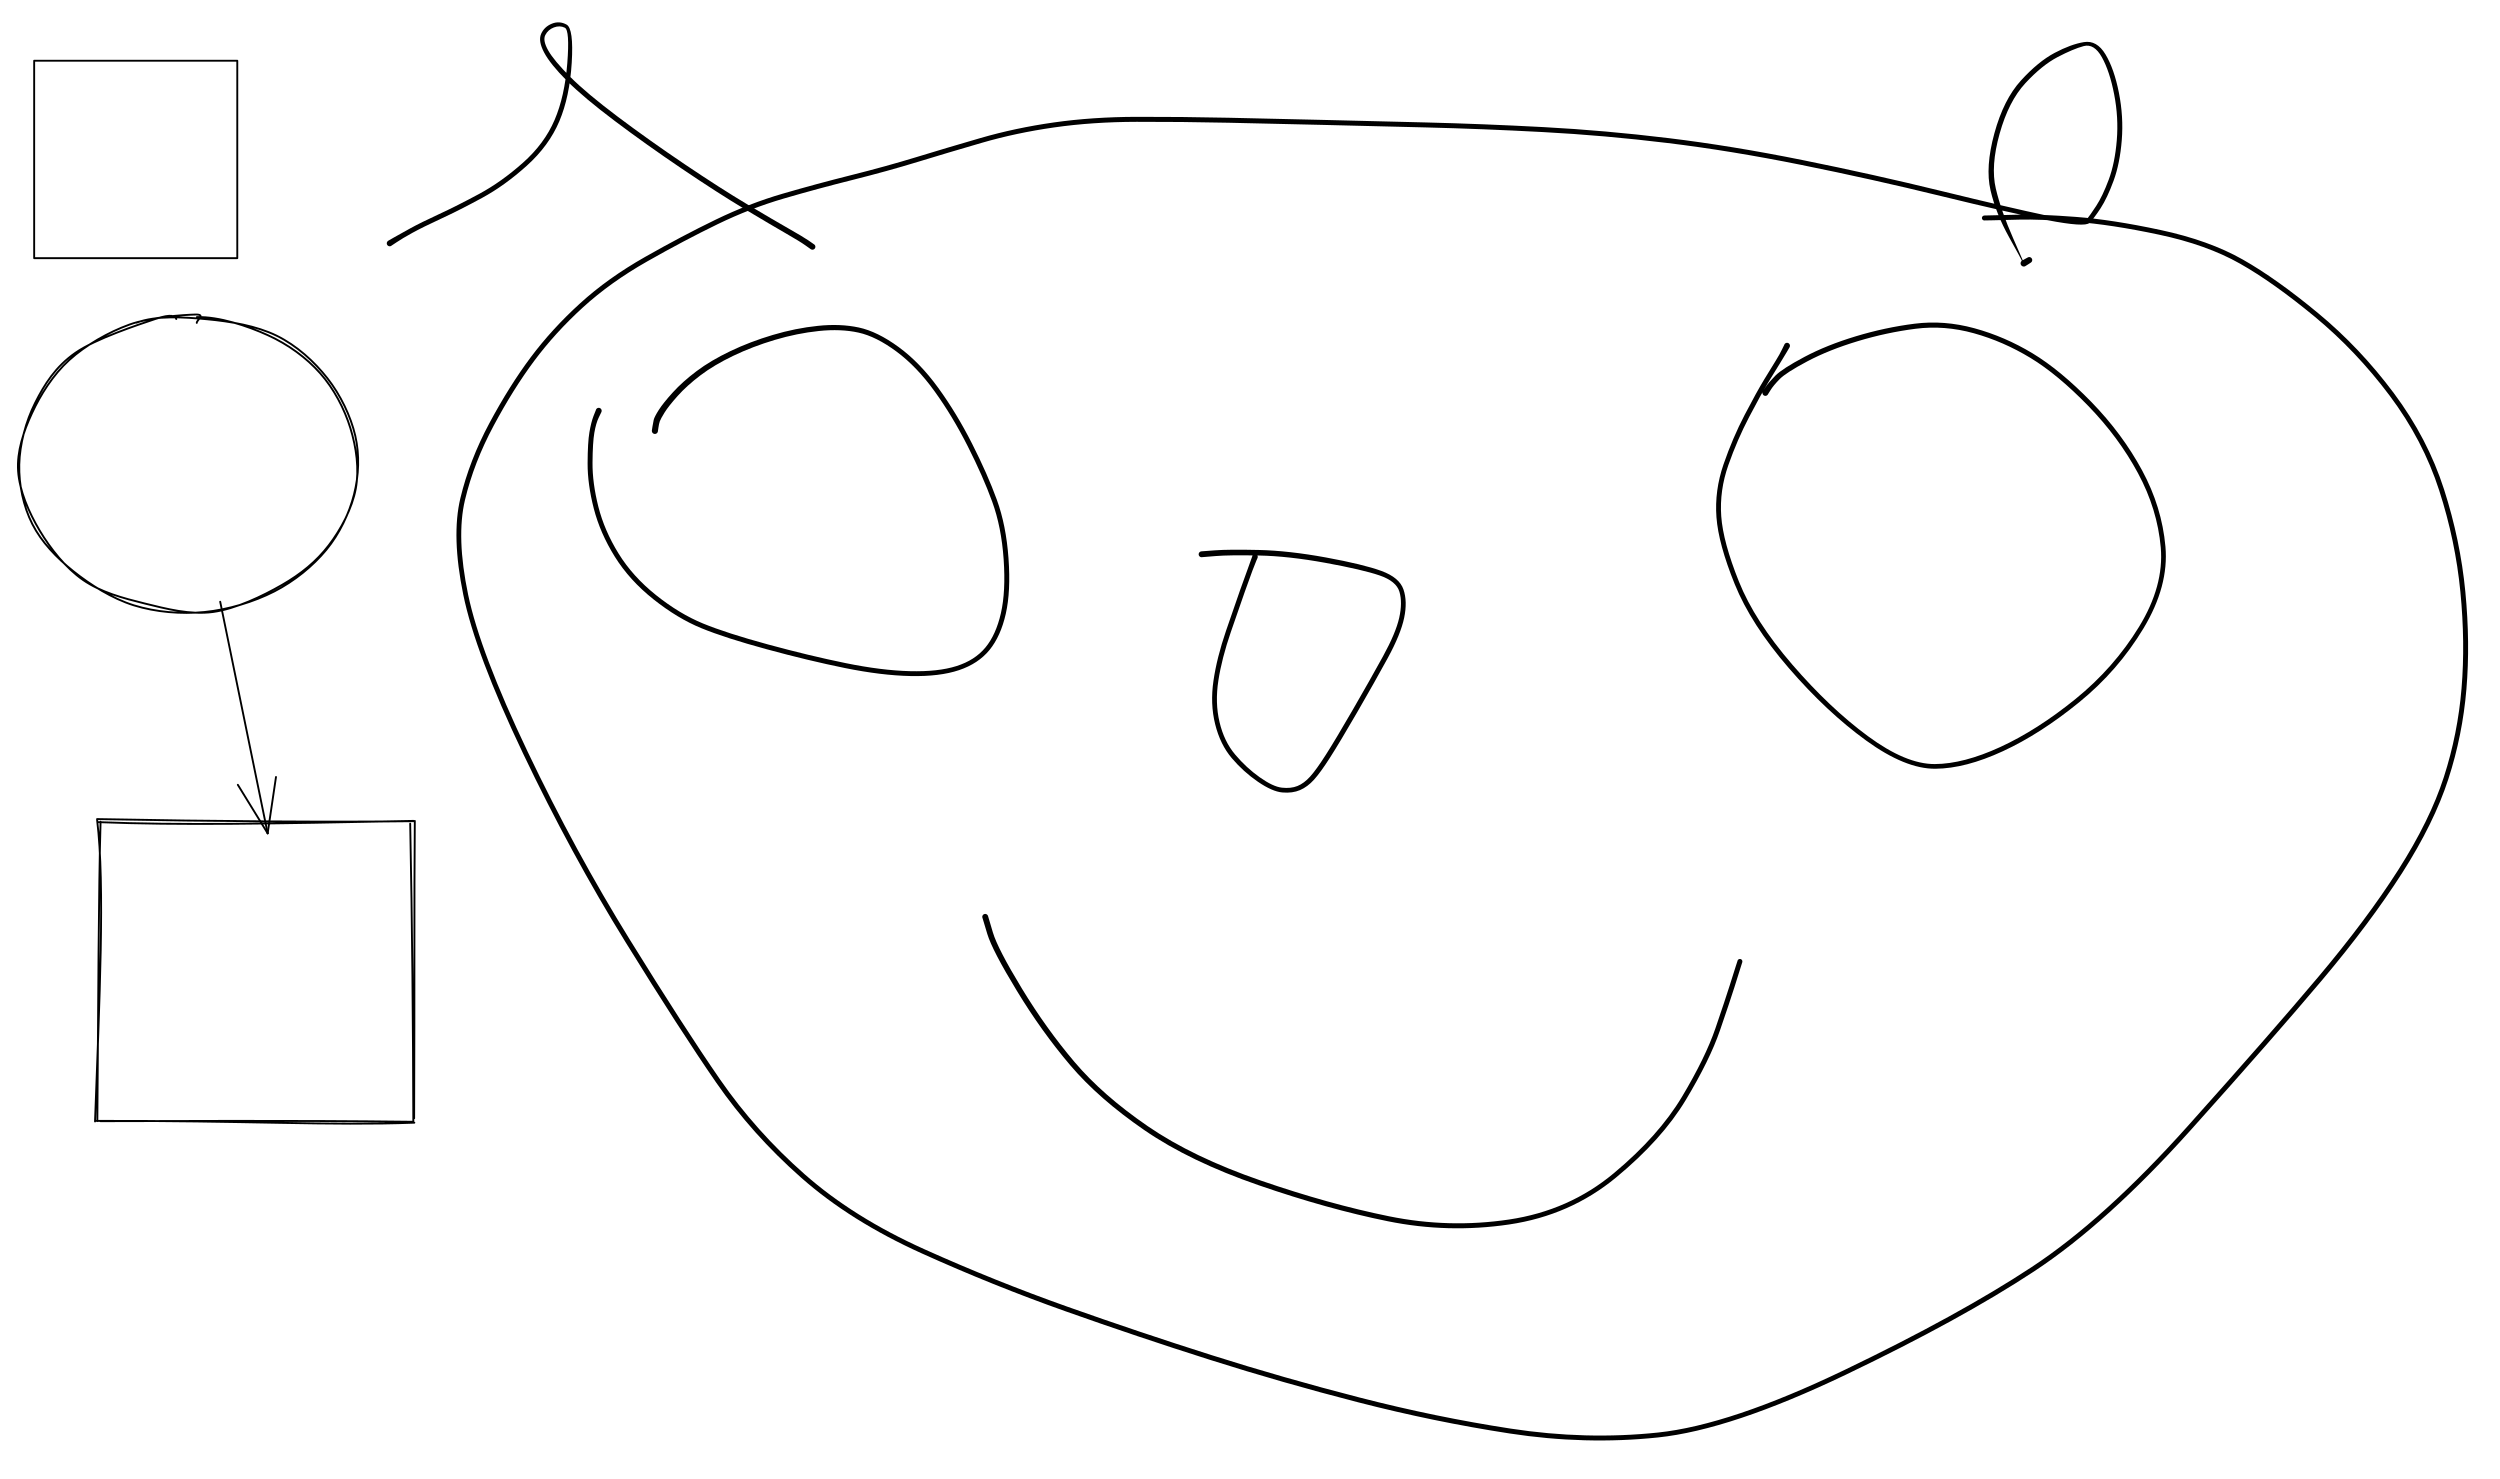 <svg version="1.1" xmlns="http://www.w3.org/2000/svg" viewBox="0 0 1317 779" width="1317" height="779">
  <!-- svg-source:excalidraw -->
  <!-- payload-type:application/vnd.excalidraw+json --><!-- payload-version:2 --><!-- payload-start -->eyJ2ZXJzaW9uIjoiMSIsImVuY29kaW5nIjoiYnN0cmluZyIsImNvbXByZXNzZWQiOnRydWUsImVuY29kZWQiOiJ4nM1bbXNcdTAwMTJJXHUwMDEw/p5fkeK+ujrvL347jJaGXHUwMDEzXHUwMDEzk+hdrq6uNrCENVx1MDAxYsDdxSiW//1cdTAwMDZI2O1cdNJD1D1ilVx1MDAxNWam0z0zPf30XHUwMDFiX/f291vll0nSerrfSj734izt5/FN69F8/FOSXHUwMDE36XjkptjiczGe5r3FymFZToqnT57Ek8njy7S8XHUwMDE4j69cdTAwMWX3xtdLsiRLrpNRWbiFf7vP+/tfXHUwMDE3/9dcdTAwMThccvIkWbFZzFSsOPVcdTAwMDe749GCq9CEXHUwMDE4LpleLUiLXHUwMDAzx6xM+m52XHUwMDEwZ0VSzcyHWq/Jm8HoOlaZ6ZzfnFx1MDAxZOvoMjq/qJhcdTAwMGXSLDspv2TLLcW94TRPqtmizMdXyfu0X1x1MDAwZd089cZXdMXYXHUwMDFkWUWVj6eXw1FSXHUwMDE0gGY8iXtp+WU+RshqNFx1MDAxZV0u/kY18tl9kto+VoRcdTAwMWJCNdPMXG67mp3TM61cdTAwMWYrw7WyjCmiXHUwMDA18+R6Ns7G+Vxcrt/I4qeS7Fwi7l1dOvFG/dWaMo9HxSTO3W1V625ud8x4JdcwSS+H5VxcfFs7iGRx8JRbI7WThq9m5mwmr/pcdTAwMGJccvjHP7hhnE9uXHUwMDBmqLVcdTAwMTCnJuL84/Oa+lTE00k/Xl40VUpbzbhcdTAwMTREVcJk6ejKTY6mWbZcdTAwMWGbjNO6XHUwMDFhzn+q3/arY198WP3+zyN8dUSx5Vx1MDAxNCzX2HJcdTAwMDaWW2y5hcKg61x1MDAxOVx1MDAwN1x1MDAwNJxjXHUwMDA0XHUwMDAyyi9cdTAwMDRGoFx1MDAxNCCQKFx1MDAwN1x1MDAwYrcsXHJ6olRCXG70UCn3doHzkJBcdTAwMDdDt+FcdTAwMWXpIyAkSmDASVx0fFx1MDAxN1x1MDAxNuxCo5pKjYFcIuFcdTAwMTRaXHUwMDAzXG4mUVxuXHUwMDA1hKKc4ZchIVx1MDAwNa4hnlDoSUlcdTAwMGX3jSotkMiiryhcdTAwMDI3Z9FjjaD+KXTHXHUwMDExXHUwMDA3XHUwMDBmm6PX4Fx1MDAxMeA74Fx1MDAwMlqObfdcdTAwMTBR9KIjZn9cIsWeR9nK4qJ8Nr6+TktcdTAwMDdcdTAwMDdHc1x1MDAwYu+b/VwivZ5mXHUwMDBlLI5yhzJzSH+6X+bTyjeY3I4vXHUwMDExZjH6bTm5laNS80M8R0Vcbkk5MaZCbsxR+ff8Ypxm5e+2PTs8yj52/mhP+XDXXHUwMDFkXHUwMDE1SpWoeyqr17R0VGRjjoqsXHUwMDBleuWoMFlcdHvnqFx1MDAxMGM10aTmUTXjqEilK2F+uaNcdTAwMDJxXHUwMDE1fXxcdTAwMTDwXHUwMDAyXHUwMDEwXHUwMDEyPlXcKEPHXHQ3+1x1MDAxMFx1MDAxZiOBo1x1MDAxN9XbUlxiaHBcdTAwMTiOXlx1MDAxYUiFrmdcdTAwMTSYTVx1MDAxY+VcdTAwMTl00Vxm7tJRYMpDXHUwMDEwWEFcdTAwMDTWXHUwMDAxLlx1MDAxN+DBXGJ6ed4x4fhcIqFcdTAwMWZh0YOCXHUwMDE4L1x1MDAwMiBcdTAwMTKIZFBcdTAwMDZcdTAwMWVcdTAwMDHuNEZcZuhcdTAwMWZHXcBcYmhcdTAwMWbuWsNcdTAwMTeH31x1MDAxYdlWuT2TgXt/XHUwMDFlgfpcdTAwMDGCPY9wh1x1MDAwMJ77g3dcdTAwMDDPqPsnKKmFvFx1MDAxOMLbv1x1MDAwZWdvnlx1MDAxZnRcdTAwMDdqlr26OPqTnr9/fbPrXGJvlN6QiuCCNYTwlK5cIppaKqLyXHUwMDFh71x1MDAxMN5YRVxit7ryRJpcdTAwMDF4ZZrMRESeR45cIoVcdTAwMTfTovbGbiWOXHUwMDA3XHUwMDEyuLvv4XWAQYNcdTAwMTaNo1x1MDAxNpNcdTAwMTJwRFx1MDAxMiUwgIFBXHKghFx1MDAxMTZuYqV3RqjFhG5TQPAr2JZcdTAwMDTc44CnOiBcdTAwMDeC7lx1MDAwMaxcdTAwMGbwaOrL8WBcdTAwMTmKw3FcdTAwMGZcdTAwMGLgKC48vGJ0uVx1MDAxN8I+fP3uXHUwMDAyXCJV/uBcdTAwMWQgUsWkYMxcdTAwMDU6wYD4uf3hbf62m91cXFx1MDAxZnTI7D3tlFx1MDAxN8X5rlx1MDAwM6KWfFx1MDAwMyBKzlx1MDAxYlx1MDAwMkRB1uXma7h3XHUwMDBiiC40ltw5+k1cdTAwMDOi/lx1MDAxZlx1MDAwMXHL5ehLhSk5PKBcdTAwMDGyW/TPXHUwMDFiXHUwMDE40DA8gSwglkg8XHUwMDE4hVk/qlx1MDAwM6xcdTAwMTM8I41cIlwih5lzXHUwMDE3YaNcdTAwMTSQXHUwMDA3XHUwMDFlmHFcdTAwMGLjJlx1MDAxNNU9XHUwMDAy/Gg9XHUwMDAyvK6ygWB3zThj/uCdXHUwMDE550ZcdTAwMTIpiVxit+KHnc47PevlJ1x1MDAwN8dp+q79sZy9nNFdt+JKsVxyVpxcdTAwMWFcdTAwMDKt+C/MXFxWrnk9rrmXueTOoXVcIrGmXHUwMDEzl5boXHUwMDFkjmtcIljLQM1B5CVGXHUwMDAyMkEwbYHbg0hDXHUwMDE2XHUwMDAyr334ZU1cdTAwMWSwXHUwMDBmiFx1MDAwMJHFU1TUS8NcdTAwMDZcdTAwMTRcdTAwMDVcdTAwMWRcdTAwMWLj0eAnRrlHw1x1MDAwMviwh9B4V1x1MDAxM1Bl8svBeI363lx1MDAxMVx1MDAwNFTkqPFOOiB/SLyqXHUwMDFjrvqMQS64XFzMS1x1MDAwM4TwXHUwMDEwP49id+FQXHR/cFx1MDAxNdVYTiRcdTAwMTeseqEoXHUwMDFlPjt91u2Kd8WpKd6z0/OXqXz+pr3reEg54d8v5FGjm8JDSvRcdTAwMWFA1PJez5FkzkhcdTAwMTBWdVxiNFx1MDAwM4iKylx1MDAxYctfXHUwMDBliNvFKWA1btrkdsuZV5VcdTAwMGIwOJBC4eDhXHUwMDE5qIC+XHUwMDE1L4mC21ru80AhXfi2eduKJ574kl4rXHUwMDE0nuuDu8Brqt62cYD1IVx1MDAxOb1u77ZxXHUwMDAyr3UlwuuXXHUwMDBlwNWWXHUwMDA3XHUwMDE1Ma/yhHdPRUzDZjlcdTAwMWTQtuNcdFx1MDAxNkJcdTAwMDKj31x1MDAxMFx1MDAxMsE9wXBPUVx1MDAxOKi9eFx1MDAxY1x1MDAxZknv6lx1MDAwM7hIXHUwMDA1uahcdTAwMDBcdTAwMTLY3Fx1MDAxNUn8XpTnwFxi3Fx1MDAxZlFeV2KAjmniVU9xLtrrbMNcdGC7XHUwMDFknqqPNMwzXHUwMDA0KL6hsOyNhy5cdTAwMDYqMVxy8HWdV1x1MDAwMEhcdTAwMDLUy1x1MDAxMKBeXGbPXrnzheWfgMY7pYBgXCJAiVx1MDAxNTT0kuBcXKRcdTAwMDHGRXL8kIVcdTAwMDV7kVx1MDAwMU9FUPDspUFLXHUwMDE3zlx1MDAxZYHtK1x1MDAxMlx1MDAxMIPAXG6VwitUUS3fvCBcdLHgsDCnXGKOjXDzeE8nNCxCoVx1MDAxY5yXXHUwMDBm1IvjpSH4tjhBhWLwQlx1MDAxOP6AXHUwMDE5XGakXHUwMDFkS5xcdTAwMDJmeVx1MDAxNU7BvIpcdTAwMWVeibVg51x1MDAxMu9cdTAwMTRcdTAwMTFeXHUwMDEz73bXXHUwMDE34dtWXHUwMDEwrtiW7TQs4GlA2MXbY1wivm1cdTAwMDfOJoo9j7LZyDnJsnRSJGvzyN9ccpy15pqImouDf1Pn4ujcfJi9OO28OTs+66rr5zdXf+163MyEgHnkKjJedMDS5lx1MDAwMme9plx1MDAwNbb2ZYa7uNlSqjSx8lx1MDAwMV/VKeZcdTAwMWZcdTAwMWVcdTAwMWE3W6uqzdfi5o2qlye9cnnwa5Sv1lx1MDAxMeRcdTAwMTcxiFx1MDAxNZRJXHUwMDEz3pvV+9gtP7dcdTAwMGZzffzpdcZcdTAwMGXOZmeDs3Tnlc+oXHJFXGZhmipF17pK66pnfNWTVkkupW1Y9TRcdTAwMTNcdTAwMGZQvTjPx1s2/WvmfFlqWXjTf1fyXHUwMDFl5a9cdTAwMGW771x1MDAwZVx1MDAwNrzk5o9B5yRvTu3Ig9SOS7KpJVA11/S/RuvqXHUwMDE2dql1SlJqlJFccjdAaEvl5spZUcZ52U5H/XR06c8lo/53Zlx1MDAwMqB//nd/n6vvMIn7a/5yfc7X85/7PVx1MDAwNFx1MDAxOFx1MDAxNa9zaX7A/H+3N5dKwTjnUocn7U/aXHUwMDFmXHUwMDBmi9NPZkqmg+nRi86L1yo53vWH6KzNJufDsFx1MDAwNpP2a55iVdJaff1GMyotZfxcdTAwMDFV7Fx1MDAxZkFcdTAwMDDDa1xyp/dcdTAwMTFg71aBW/FkclI6Wje71EUnXto/SWdcdHhFrU9pctO+f0a/XHJcdTAwMTY/rb1bjZ6rzcLB/vpt79t/K2pcdTAwMTl1In0=<!-- payload-end -->
  <defs>
    <style>
      @font-face {
        font-family: "Virgil";
        src: url("https://excalidraw.com/Virgil.woff2");
      }
      @font-face {
        font-family: "Cascadia";
        src: url("https://excalidraw.com/Cascadia.woff2");
      }
    </style>
  </defs>
  <rect x="0" y="0" width="1317" height="779" fill="#ffffff"/><g transform="translate(345 227) rotate(0 76 37.5)" stroke="none"><path fill="#000000" d="M -1.60,-0.22 Q -1.60,-0.22 -1.29,-2.24 -0.99,-4.25 -0.63,-5.81 -0.27,-7.38 2.05,-11.05 4.39,-14.72 9.46,-20.30 14.53,-25.89 21.94,-31.47 29.35,-37.05 39.76,-42.03 50.18,-47.01 62.13,-50.56 74.09,-54.12 85.87,-55.34 97.66,-56.57 107.43,-54.47 117.21,-52.37 128.41,-44.18 139.61,-35.99 149.29,-22.64 158.97,-9.30 167.10,6.75 175.24,22.80 180.14,36.28 185.04,49.75 186.28,67.13 187.53,84.50 184.85,96.34 182.17,108.17 176.28,115.40 170.38,122.62 160.20,126.04 150.03,129.46 134.68,129.14 119.34,128.82 100.14,124.93 80.94,121.03 58.99,115.05 37.04,109.08 24.48,103.93 11.92,98.78 -0.72,88.74 -13.37,78.70 -21.12,66.26 -28.87,53.81 -32.18,40.94 -35.49,28.07 -35.45,17.05 -35.40,6.03 -34.50,0.73 -33.60,-4.55 -32.32,-7.89 -31.04,-11.23 -30.90,-11.45 -30.76,-11.66 -30.56,-11.82 -30.37,-11.98 -30.13,-12.07 -29.89,-12.15 -29.63,-12.16 -29.38,-12.17 -29.14,-12.09 -28.89,-12.02 -28.69,-11.87 -28.48,-11.72 -28.33,-11.51 -28.18,-11.31 -28.11,-11.06 -28.04,-10.82 -28.04,-10.56 -28.05,-10.31 -28.14,-10.07 -28.23,-9.83 -28.39,-9.64 -28.55,-9.44 -28.76,-9.30 -28.98,-9.16 -29.22,-9.10 -29.47,-9.04 -29.72,-9.06 -29.98,-9.08 -30.21,-9.19 -30.44,-9.29 -30.63,-9.46 -30.82,-9.63 -30.95,-9.85 -31.07,-10.07 -31.12,-10.32 -31.17,-10.57 -31.13,-10.82 -31.10,-11.07 -30.98,-11.30 -30.87,-11.53 -30.69,-11.71 -30.51,-11.89 -30.28,-12.00 -30.05,-12.11 -29.80,-12.15 -29.55,-12.18 -29.30,-12.13 -29.05,-12.08 -28.83,-11.96 -28.61,-11.83 -28.44,-11.64 -28.27,-11.45 -28.17,-11.22 -28.07,-10.99 -28.05,-10.73 -28.03,-10.48 -28.09,-10.23 -28.15,-9.99 -28.15,-9.99 -28.15,-9.99 -29.58,-7.04 -31.02,-4.09 -31.90,0.98 -32.78,6.05 -32.86,16.75 -32.94,27.44 -29.78,39.95 -26.62,52.46 -19.16,64.57 -11.70,76.68 0.62,86.52 12.95,96.36 25.34,101.45 37.73,106.54 59.60,112.50 81.47,118.45 100.44,122.32 119.40,126.19 134.33,126.57 149.26,126.95 158.90,123.88 168.54,120.82 174.09,114.14 179.65,107.47 182.27,96.06 184.89,84.65 183.72,67.64 182.54,50.63 177.70,37.32 172.86,24.00 164.83,8.13 156.80,-7.73 147.39,-20.79 137.98,-33.85 127.26,-41.80 116.54,-49.75 107.22,-51.79 97.90,-53.83 86.39,-52.63 74.88,-51.43 63.15,-47.93 51.41,-44.42 41.27,-39.55 31.12,-34.68 23.97,-29.25 16.81,-23.82 11.98,-18.40 7.14,-12.98 5.10,-9.68 3.06,-6.38 2.60,-5.09 2.14,-3.79 1.87,-1.78 1.60,0.22 1.55,0.41 1.50,0.60 1.40,0.77 1.31,0.94 1.18,1.09 1.04,1.23 0.88,1.34 0.72,1.45 0.53,1.51 0.35,1.58 0.16,1.60 -0.03,1.62 -0.22,1.59 -0.42,1.56 -0.60,1.49 -0.78,1.41 -0.94,1.30 -1.10,1.19 -1.22,1.04 -1.35,0.89 -1.43,0.71 -1.52,0.54 -1.56,0.35 -1.61,0.16 -1.60,-0.03 -1.60,-0.22 -1.60,-0.22 L -1.60,-0.22 Z"/></g><g transform="translate(930 207) rotate(0 93.5 85)" stroke="none"><path fill="#000000" d="M -1.32,-0.82 Q -1.32,-0.82 0.14,-3.11 1.61,-5.39 5.22,-9.07 8.83,-12.75 20.55,-18.97 32.28,-25.20 47.66,-29.85 63.05,-34.50 78.57,-36.47 94.10,-38.45 110.10,-34.08 126.09,-29.71 140.71,-20.89 155.33,-12.06 171.67,4.69 188.00,21.46 198.45,40.78 208.89,60.09 210.75,80.91 212.61,101.73 199.20,124.00 185.80,146.27 165.33,162.94 144.86,179.62 125.14,188.73 105.42,197.85 89.59,197.98 73.76,198.11 53.06,183.10 32.35,168.09 12.36,144.97 -7.62,121.85 -16.17,100.67 -24.73,79.50 -25.77,65.48 -26.82,51.46 -22.04,37.59 -17.25,23.71 -10.89,11.51 -4.52,-0.69 -0.66,-7.03 3.20,-13.37 5.41,-16.91 7.62,-20.46 8.82,-23.03 10.02,-25.59 10.17,-25.80 10.32,-26.00 10.53,-26.14 10.74,-26.28 10.99,-26.35 11.23,-26.42 11.48,-26.41 11.73,-26.40 11.97,-26.31 12.20,-26.21 12.40,-26.05 12.59,-25.89 12.72,-25.67 12.85,-25.46 12.91,-25.21 12.97,-24.96 12.94,-24.71 12.91,-24.46 12.81,-24.23 12.70,-24.00 12.53,-23.81 12.36,-23.63 12.14,-23.51 11.91,-23.39 11.66,-23.35 11.41,-23.31 11.16,-23.35 10.91,-23.39 10.69,-23.50 10.47,-23.62 10.29,-23.80 10.12,-23.99 10.01,-24.21 9.90,-24.44 9.87,-24.69 9.84,-24.95 9.90,-25.19 9.95,-25.44 10.08,-25.66 10.21,-25.88 10.40,-26.04 10.59,-26.20 10.83,-26.30 11.06,-26.39 11.31,-26.41 11.57,-26.42 11.81,-26.36 12.05,-26.29 12.26,-26.15 12.47,-26.01 12.63,-25.81 12.78,-25.61 12.86,-25.37 12.95,-25.13 12.95,-24.88 12.95,-24.62 12.87,-24.38 12.79,-24.14 12.79,-24.14 12.79,-24.14 11.32,-21.61 9.85,-19.07 7.64,-15.53 5.44,-12.00 1.62,-5.74 -2.19,0.52 -8.48,12.55 -14.78,24.58 -19.49,37.97 -24.21,51.36 -23.25,64.96 -22.28,78.55 -13.94,99.36 -5.60,120.17 14.15,143.07 33.92,165.98 53.99,180.78 74.06,195.58 89.23,195.51 104.41,195.44 123.81,186.50 143.22,177.56 163.39,161.21 183.57,144.86 196.81,123.25 210.04,101.65 208.29,81.46 206.53,61.27 196.30,42.28 186.08,23.29 170.00,6.75 153.93,-9.78 139.64,-18.45 125.35,-27.12 109.86,-31.43 94.37,-35.75 79.10,-33.80 63.84,-31.85 48.71,-27.28 33.58,-22.71 22.22,-16.71 10.86,-10.70 7.50,-7.25 4.13,-3.80 2.73,-1.48 1.32,0.82 1.20,0.97 1.08,1.12 0.93,1.23 0.78,1.34 0.61,1.42 0.44,1.49 0.25,1.52 0.07,1.56 -0.11,1.54 -0.30,1.53 -0.48,1.47 -0.66,1.41 -0.82,1.31 -0.98,1.21 -1.11,1.08 -1.24,0.94 -1.33,0.78 -1.43,0.61 -1.48,0.43 -1.54,0.25 -1.54,0.07 -1.55,-0.11 -1.52,-0.30 -1.48,-0.48 -1.40,-0.65 -1.32,-0.82 -1.32,-0.82 L -1.32,-0.82 Z"/></g><g transform="translate(633 292) rotate(0 58 62.5)" stroke="none"><path fill="#000000" d="M -0.12,-1.55 Q -0.12,-1.55 7.06,-2.09 14.25,-2.63 30.03,-2.28 45.81,-1.93 65.54,1.68 85.26,5.30 94.73,8.77 104.20,12.24 106.35,18.53 108.50,24.83 106.72,33.43 104.94,42.04 98.08,54.64 91.21,67.25 81.99,83.19 72.77,99.12 67.68,107.07 62.60,115.01 59.21,118.76 55.81,122.52 51.86,124.22 47.90,125.93 42.56,125.47 37.21,125.00 29.63,119.80 22.04,114.60 15.92,107.41 9.80,100.22 7.14,89.48 4.47,78.75 6.26,66.59 8.04,54.43 12.86,40.33 17.67,26.24 20.29,18.85 22.90,11.47 24.30,7.74 25.70,4.02 26.21,2.41 26.73,0.80 26.85,0.60 26.97,0.39 27.15,0.23 27.33,0.07 27.55,-0.01 27.77,-0.11 28.01,-0.12 28.25,-0.14 28.48,-0.08 28.71,-0.02 28.92,0.10 29.12,0.23 29.27,0.42 29.42,0.61 29.50,0.83 29.58,1.06 29.58,1.30 29.59,1.54 29.51,1.77 29.44,2.00 29.30,2.19 29.16,2.38 28.96,2.52 28.77,2.66 28.54,2.73 28.31,2.80 28.07,2.79 27.83,2.78 27.60,2.70 27.38,2.61 27.19,2.46 27.00,2.31 26.88,2.11 26.75,1.90 26.69,1.67 26.64,1.44 26.66,1.20 26.68,0.96 26.78,0.74 26.87,0.52 27.04,0.34 27.20,0.16 27.41,0.05 27.62,-0.06 27.85,-0.10 28.09,-0.15 28.33,-0.11 28.56,-0.08 28.78,0.02 28.99,0.13 29.16,0.30 29.33,0.47 29.44,0.69 29.54,0.90 29.57,1.14 29.60,1.38 29.55,1.61 29.51,1.85 29.51,1.85 29.51,1.85 28.83,3.40 28.16,4.94 26.77,8.64 25.38,12.34 22.77,19.72 20.16,27.09 15.40,40.96 10.64,54.82 8.84,66.51 7.03,78.20 9.45,88.42 11.87,98.63 17.72,105.54 23.56,112.46 30.60,117.45 37.63,122.44 42.33,122.95 47.04,123.47 50.49,122.07 53.94,120.68 57.15,117.13 60.37,113.57 65.41,105.68 70.46,97.79 79.66,81.88 88.86,65.97 95.59,53.70 102.31,41.44 104.10,33.46 105.89,25.47 104.24,19.81 102.60,14.14 93.67,11.11 84.75,8.07 65.25,4.51 45.75,0.95 30.12,0.64 14.49,0.33 7.30,0.94 0.12,1.55 -0.06,1.54 -0.25,1.54 -0.43,1.48 -0.61,1.43 -0.77,1.34 -0.93,1.24 -1.07,1.11 -1.21,0.98 -1.31,0.82 -1.41,0.66 -1.47,0.48 -1.53,0.31 -1.54,0.12 -1.56,-0.06 -1.53,-0.24 -1.50,-0.43 -1.42,-0.60 -1.35,-0.78 -1.23,-0.93 -1.12,-1.08 -0.97,-1.20 -0.83,-1.32 -0.66,-1.40 -0.49,-1.48 -0.30,-1.51 -0.12,-1.55 -0.12,-1.55 L -0.12,-1.55 Z"/></g><g transform="translate(519 483) rotate(0 199 87.5)" stroke="none"><path fill="#000000" d="M 1.49,-0.44 Q 1.49,-0.44 4.04,8.18 6.60,16.80 19.39,37.85 32.18,58.90 47.06,76.45 61.94,94.00 85.69,110.30 109.44,126.59 145.31,138.96 181.17,151.32 212.77,157.74 244.37,164.16 275.98,159.44 307.59,154.72 331.19,135.02 354.80,115.32 367.12,94.69 379.44,74.06 384.68,58.73 389.92,43.41 392.16,36.28 394.41,29.15 395.37,26.12 396.32,23.09 396.42,22.89 396.52,22.70 396.67,22.55 396.82,22.41 397.01,22.31 397.20,22.22 397.42,22.19 397.63,22.16 397.84,22.21 398.05,22.25 398.23,22.35 398.42,22.46 398.56,22.62 398.70,22.78 398.78,22.98 398.86,23.17 398.88,23.39 398.89,23.60 398.84,23.80 398.79,24.01 398.67,24.19 398.56,24.37 398.39,24.50 398.22,24.63 398.02,24.71 397.82,24.78 397.61,24.78 397.39,24.79 397.19,24.72 396.99,24.66 396.81,24.53 396.64,24.41 396.52,24.23 396.40,24.06 396.33,23.85 396.27,23.65 396.28,23.44 396.29,23.22 396.36,23.02 396.44,22.82 396.57,22.66 396.71,22.49 396.89,22.38 397.07,22.27 397.28,22.22 397.48,22.17 397.70,22.19 397.91,22.20 398.10,22.29 398.30,22.38 398.46,22.52 398.62,22.66 398.72,22.85 398.82,23.04 398.86,23.25 398.90,23.46 398.87,23.67 398.84,23.88 398.84,23.88 398.84,23.88 397.88,26.91 396.93,29.95 394.68,37.11 392.42,44.26 387.07,59.84 381.72,75.41 369.13,96.37 356.54,117.33 332.35,137.31 308.17,157.28 276.03,162.05 243.89,166.81 212.09,160.35 180.29,153.90 144.09,141.39 107.90,128.89 83.85,112.36 59.81,95.84 44.76,78.12 29.71,60.40 16.73,39.04 3.74,17.69 1.12,9.06 -1.49,0.44 -1.52,0.26 -1.56,0.07 -1.54,-0.11 -1.53,-0.29 -1.47,-0.47 -1.41,-0.65 -1.31,-0.81 -1.21,-0.97 -1.08,-1.10 -0.95,-1.23 -0.78,-1.33 -0.62,-1.43 -0.44,-1.48 -0.26,-1.53 -0.07,-1.54 0.11,-1.55 0.29,-1.52 0.48,-1.48 0.65,-1.40 0.82,-1.32 0.96,-1.21 1.11,-1.09 1.23,-0.94 1.34,-0.79 1.42,-0.62 1.49,-0.44 1.49,-0.44 L 1.49,-0.44 Z"/></g><g transform="translate(428 130) rotate(0 -112.5 -60)" stroke="none"><path fill="#000000" d="M -0.89,1.27 Q -0.89,1.27 -3.75,-0.76 -6.60,-2.80 -14.08,-7.09 -21.55,-11.38 -35.69,-19.84 -49.83,-28.31 -68.80,-41.13 -87.76,-53.95 -104.18,-66.31 -120.59,-78.67 -129.35,-87.44 -138.11,-96.20 -141.34,-102.31 -144.58,-108.41 -142.94,-112.15 -141.30,-115.88 -137.31,-117.51 -133.32,-119.14 -129.52,-117.04 -125.73,-114.94 -126.81,-96.98 -127.89,-79.03 -133.35,-66.11 -138.82,-53.20 -150.48,-42.70 -162.13,-32.21 -174.04,-25.74 -185.95,-19.27 -195.59,-14.82 -205.24,-10.36 -210.72,-7.35 -216.20,-4.33 -219.03,-2.40 -221.87,-0.47 -222.10,-0.37 -222.34,-0.28 -222.59,-0.26 -222.84,-0.24 -223.09,-0.30 -223.34,-0.37 -223.55,-0.51 -223.76,-0.64 -223.92,-0.84 -224.08,-1.04 -224.16,-1.28 -224.25,-1.52 -224.25,-1.78 -224.26,-2.03 -224.18,-2.27 -224.10,-2.52 -223.95,-2.72 -223.80,-2.93 -223.60,-3.07 -223.39,-3.22 -223.14,-3.29 -222.90,-3.37 -222.65,-3.36 -222.39,-3.35 -222.15,-3.26 -221.91,-3.17 -221.72,-3.01 -221.52,-2.85 -221.39,-2.63 -221.25,-2.41 -221.19,-2.17 -221.13,-1.92 -221.16,-1.67 -221.18,-1.41 -221.28,-1.18 -221.38,-0.95 -221.56,-0.76 -221.73,-0.57 -221.95,-0.45 -222.17,-0.32 -222.42,-0.28 -222.67,-0.23 -222.93,-0.27 -223.18,-0.31 -223.40,-0.42 -223.63,-0.54 -223.81,-0.72 -223.99,-0.90 -224.10,-1.13 -224.21,-1.36 -224.24,-1.61 -224.27,-1.86 -224.22,-2.11 -224.17,-2.36 -224.05,-2.58 -223.92,-2.80 -223.73,-2.97 -223.54,-3.14 -223.54,-3.14 -223.54,-3.14 -220.50,-4.89 -217.47,-6.63 -211.90,-9.69 -206.34,-12.75 -196.77,-17.17 -187.20,-21.59 -175.53,-27.88 -163.87,-34.18 -152.53,-44.25 -141.19,-54.32 -135.85,-66.79 -130.51,-79.26 -129.15,-96.68 -127.80,-114.10 -130.46,-115.41 -133.12,-116.72 -136.20,-115.55 -139.27,-114.38 -140.73,-111.54 -142.19,-108.70 -139.19,-103.40 -136.18,-98.09 -127.57,-89.47 -118.95,-80.85 -102.58,-68.54 -86.22,-56.24 -67.30,-43.48 -48.38,-30.72 -34.25,-22.31 -20.12,-13.89 -12.51,-9.57 -4.89,-5.24 -1.99,-3.26 0.89,-1.27 1.03,-1.15 1.17,-1.02 1.28,-0.87 1.38,-0.71 1.45,-0.54 1.51,-0.36 1.54,-0.17 1.56,0.01 1.53,0.19 1.51,0.38 1.44,0.55 1.37,0.73 1.27,0.88 1.16,1.04 1.02,1.16 0.87,1.29 0.71,1.37 0.54,1.46 0.36,1.50 0.17,1.55 -0.01,1.55 -0.19,1.54 -0.38,1.50 -0.56,1.45 -0.72,1.36 -0.89,1.27 -0.89,1.27 L -0.89,1.27 Z"/></g><g transform="translate(1069 137) rotate(0 -299.5 256.5)" stroke="none"><path fill="#000000" d="M 0.82,1.36 Q 0.82,1.36 -0.58,2.27 -1.99,3.18 -2.18,3.27 -2.37,3.35 -2.57,3.39 -2.77,3.42 -2.98,3.41 -3.18,3.40 -3.38,3.33 -3.58,3.27 -3.75,3.17 -3.93,3.06 -4.07,2.91 -4.22,2.77 -4.32,2.59 -4.43,2.41 -4.49,2.22 -4.55,2.02 -4.56,1.82 -4.57,1.61 -4.53,1.41 -4.50,1.21 -4.41,1.02 -4.33,0.83 -4.20,0.67 -4.07,0.51 -3.91,0.38 -3.75,0.26 -10.64,-12.10 -17.53,-24.47 -20.39,-36.72 -23.24,-48.96 -18.36,-66.78 -13.48,-84.60 -4.36,-94.59 4.75,-104.57 13.35,-109.13 21.94,-113.68 28.78,-114.81 35.61,-115.95 40.18,-108.34 44.75,-100.73 47.24,-88.14 49.73,-75.55 48.75,-63.20 47.77,-50.86 44.44,-41.78 41.10,-32.70 37.62,-27.34 34.14,-21.99 31.75,-19.59 29.36,-17.19 9.50,-21.03 -10.36,-24.87 -46.58,-33.74 -82.80,-42.61 -120.01,-50.11 -157.21,-57.61 -190.53,-61.66 -223.84,-65.70 -256.08,-67.42 -288.33,-69.14 -317.85,-69.87 -347.37,-70.60 -371.99,-71.20 -396.62,-71.80 -421.75,-72.34 -446.88,-72.88 -470.19,-72.82 -493.50,-72.77 -513.68,-69.87 -533.85,-66.98 -551.86,-61.74 -569.87,-56.51 -585.61,-51.69 -601.34,-46.87 -619.85,-42.22 -638.36,-37.58 -655.96,-32.45 -673.57,-27.32 -691.02,-18.86 -708.47,-10.39 -727.97,0.67 -747.46,11.74 -761.97,24.99 -776.48,38.24 -787.51,53.02 -798.53,67.80 -808.94,87.26 -819.36,106.71 -824.04,126.34 -828.71,145.97 -822.39,176.26 -816.06,206.55 -791.00,259.07 -765.93,311.58 -737.18,358.05 -708.43,404.52 -689.61,431.74 -670.78,458.96 -645.06,481.63 -619.33,504.31 -582.06,521.08 -544.79,537.85 -506.79,551.33 -468.80,564.81 -430.80,576.86 -392.80,588.91 -352.81,599.20 -312.83,609.50 -273.18,615.59 -233.53,621.67 -195.54,617.66 -157.56,613.64 -97.27,584.67 -36.99,555.71 1.28,530.49 39.56,505.26 83.34,456.39 127.12,407.52 152.37,377.52 177.63,347.52 194.36,321.33 211.08,295.13 218.43,272.33 225.78,249.53 227.75,225.54 229.73,201.56 227.13,174.75 224.53,147.94 215.98,121.40 207.44,94.86 189.80,71.34 172.16,47.83 150.36,29.81 128.55,11.80 111.00,1.87 93.46,-8.06 68.31,-13.39 43.16,-18.73 24.15,-20.15 5.13,-21.57 -4.92,-21.31 -14.99,-21.06 -19.29,-20.95 -23.60,-20.84 -23.81,-20.87 -24.02,-20.90 -24.21,-20.99 -24.40,-21.09 -24.55,-21.24 -24.70,-21.39 -24.79,-21.58 -24.89,-21.77 -24.91,-21.98 -24.94,-22.19 -24.90,-22.40 -24.86,-22.61 -24.76,-22.79 -24.65,-22.98 -24.49,-23.12 -24.34,-23.26 -24.14,-23.35 -23.94,-23.43 -23.73,-23.45 -23.52,-23.46 -23.31,-23.41 -23.11,-23.36 -22.93,-23.24 -22.75,-23.13 -22.62,-22.96 -22.49,-22.80 -22.41,-22.60 -22.34,-22.40 -22.33,-22.19 -22.33,-21.97 -22.39,-21.77 -22.46,-21.57 -22.58,-21.40 -22.70,-21.22 -22.88,-21.10 -23.05,-20.98 -23.25,-20.91 -23.46,-20.85 -23.67,-20.86 -23.88,-20.87 -24.08,-20.94 -24.28,-21.01 -24.44,-21.15 -24.61,-21.28 -24.72,-21.46 -24.84,-21.64 -24.89,-21.84 -24.94,-22.05 -24.92,-22.26 -24.90,-22.47 -24.82,-22.67 -24.74,-22.86 -24.59,-23.02 -24.45,-23.18 -24.27,-23.28 -24.08,-23.39 -23.87,-23.43 -23.66,-23.47 -23.66,-23.47 -23.66,-23.47 -19.36,-23.57 -15.05,-23.68 -4.86,-23.93 5.33,-24.19 24.52,-22.74 43.71,-21.30 69.21,-15.83 94.72,-10.36 112.47,-0.29 130.22,9.77 152.24,28.01 174.26,46.24 192.09,70.13 209.92,94.02 218.53,120.84 227.14,147.67 229.74,174.72 232.34,201.77 230.31,226.04 228.28,250.32 220.79,273.42 213.30,296.52 196.47,322.87 179.64,349.21 154.36,379.24 129.07,409.27 85.05,458.36 41.02,507.44 2.58,532.76 -35.85,558.08 -96.54,587.16 -157.24,616.23 -195.57,620.25 -233.90,624.27 -273.69,618.16 -313.48,612.04 -353.54,601.73 -393.59,591.42 -431.63,579.35 -469.67,567.28 -507.77,553.76 -545.87,540.25 -583.45,523.27 -621.04,506.29 -646.98,483.38 -672.93,460.47 -691.80,433.18 -710.66,405.90 -739.48,359.31 -768.30,312.71 -793.47,259.91 -818.63,207.10 -824.95,176.28 -831.27,145.46 -826.48,125.48 -821.68,105.49 -811.16,85.86 -800.63,66.23 -789.45,51.27 -778.26,36.31 -763.51,22.89 -748.77,9.46 -729.19,-1.64 -709.62,-12.75 -691.96,-21.30 -674.31,-29.84 -656.65,-34.98 -639.00,-40.12 -620.55,-44.75 -602.11,-49.38 -586.36,-54.20 -570.60,-59.03 -552.42,-64.30 -534.23,-69.58 -513.87,-72.49 -493.51,-75.39 -470.17,-75.45 -446.82,-75.51 -421.69,-74.97 -396.56,-74.42 -371.93,-73.83 -347.30,-73.23 -317.75,-72.49 -288.19,-71.76 -255.85,-70.04 -223.52,-68.31 -190.11,-64.25 -156.70,-60.19 -119.44,-52.68 -82.18,-45.17 -46.01,-36.31 -9.84,-27.46 9.38,-23.41 28.61,-19.36 30.27,-21.40 31.93,-23.44 35.28,-28.53 38.62,-33.63 41.88,-42.36 45.13,-51.10 46.12,-63.08 47.11,-75.06 44.75,-87.24 42.40,-99.42 38.29,-106.81 34.17,-114.19 28.68,-112.71 23.19,-111.24 14.98,-106.95 6.76,-102.66 -2.02,-93.19 -10.81,-83.72 -15.60,-66.58 -20.40,-49.45 -17.60,-37.63 -14.80,-25.80 -8.40,-11.31 -1.99,3.18 -2.18,3.27 -2.37,3.35 -2.57,3.39 -2.77,3.42 -2.98,3.41 -3.18,3.40 -3.38,3.33 -3.57,3.27 -3.75,3.17 -3.93,3.06 -4.07,2.91 -4.22,2.77 -4.32,2.59 -4.43,2.41 -4.49,2.22 -4.55,2.02 -4.56,1.82 -4.57,1.61 -4.53,1.41 -4.50,1.21 -4.41,1.02 -4.33,0.83 -4.20,0.67 -4.07,0.51 -3.91,0.38 -3.75,0.26 -2.28,-0.55 -0.82,-1.36 -0.64,-1.44 -0.46,-1.52 -0.28,-1.55 -0.09,-1.59 0.10,-1.58 0.29,-1.56 0.47,-1.51 0.66,-1.45 0.82,-1.35 0.98,-1.25 1.12,-1.11 1.26,-0.98 1.35,-0.81 1.45,-0.65 1.51,-0.46 1.57,-0.28 1.58,-0.09 1.59,0.10 1.55,0.29 1.52,0.48 1.44,0.65 1.36,0.83 1.24,0.98 1.12,1.13 0.97,1.25 0.82,1.36 0.82,1.36 L 0.82,1.36 Z"/></g><g stroke-linecap="round" transform="translate(10 167) rotate(0 89.5 77.5)"><path d="M61.84 3 C72.46 -0.93, 86.81 0.04, 99.12 1.19 C111.44 2.33, 125.18 4.68, 135.74 9.85 C146.29 15.03, 155.54 23.45, 162.44 32.23 C169.35 41.02, 174.82 52.36, 177.16 62.56 C179.51 72.77, 179.04 83.45, 176.5 93.46 C173.95 103.48, 168.92 114.12, 161.9 122.64 C154.87 131.17, 145.06 139.17, 134.37 144.63 C123.68 150.09, 110.05 154.2, 97.74 155.41 C85.44 156.62, 72.06 155.47, 60.55 151.9 C49.04 148.32, 37.61 141.08, 28.69 133.95 C19.76 126.81, 11.77 118.44, 7.02 109.07 C2.26 99.7, -0.09 88.35, 0.15 77.71 C0.4 67.07, 3.56 55.06, 8.5 45.25 C13.44 35.43, 19.21 26.2, 29.77 18.83 C40.34 11.46, 63.05 3.98, 71.9 1.02 C80.75 -1.94, 82.34 -0.3, 82.86 1.06 M93.73 0.05 C105.27 -0.28, 120.27 4.64, 131.08 9.57 C141.9 14.49, 151.38 21.44, 158.63 29.6 C165.88 37.76, 171.44 48.38, 174.57 58.52 C177.7 68.67, 179.32 80.17, 177.42 90.46 C175.52 100.76, 169.65 111.85, 163.17 120.29 C156.68 128.74, 148.68 135.3, 138.52 141.15 C128.36 147, 114.23 153.77, 102.18 155.4 C90.14 157.02, 77.64 153.73, 66.23 150.92 C54.82 148.11, 42.97 144.93, 33.75 138.53 C24.52 132.12, 16.58 122.04, 10.88 112.47 C5.18 102.9, 0.21 91.4, -0.47 81.11 C-1.14 70.81, 2.34 60.46, 6.83 50.72 C11.33 40.98, 17.94 30.45, 26.5 22.66 C35.06 14.87, 47.15 7.97, 58.21 3.98 C69.27 -0.01, 86.96 -1.15, 92.87 -1.3 C98.77 -1.44, 93.52 1.61, 93.66 3.1" stroke="#000000" stroke-width="1" fill="none"/></g><g stroke-linecap="round" transform="translate(52 433) rotate(0 82.5 79)"><path d="M-0.86 -1.51 C61.44 -0.28, 124.97 0.15, 165.98 -0.4 M-0.4 0.1 C43.17 1.81, 87.9 1, 165.83 -0.56 M166.52 -0.53 C166.16 41.26, 166.44 85.52, 166.17 156.11 M164.09 0.9 C165.15 52.94, 165.6 108.33, 165.74 157.83 M166.27 158.43 C121.9 160.1, 77.41 157.3, -1.87 157.48 M165.44 157.95 C99.55 157.13, 33.13 157.63, 0.91 157.64 M-1.94 157.78 C0.32 94.86, 3.42 33.55, -0.86 -1.19 M-0.72 157.6 C-0.25 95.78, -0.05 35.27, 0.98 -0.14" stroke="#000000" stroke-width="1" fill="none"/></g><g stroke-linecap="round"><g transform="translate(116 317) rotate(0 12.5 61)"><path d="M0 0 C4.17 20.33, 20.83 101.67, 25 122 M0 0 C4.17 20.33, 20.83 101.67, 25 122" stroke="#000000" stroke-width="1" fill="none"/></g><g transform="translate(116 317) rotate(0 12.5 61)"><path d="M9.29 96.44 C13.49 103.27, 17.69 110.11, 25 122 M9.29 96.44 C14.03 104.15, 18.77 111.86, 25 122" stroke="#000000" stroke-width="1" fill="none"/></g><g transform="translate(116 317) rotate(0 12.5 61)"><path d="M29.39 92.32 C28.22 100.26, 27.04 108.19, 25 122 M29.39 92.32 C28.07 101.27, 26.74 110.22, 25 122" stroke="#000000" stroke-width="1" fill="none"/></g></g><g stroke-linecap="round" transform="translate(18 32) rotate(0 53.5 52)"><path d="M0 0 C38.9 0, 77.8 0, 107 0 M0 0 C36.77 0, 73.54 0, 107 0 M107 0 C107 21.13, 107 42.26, 107 104 M107 0 C107 23.71, 107 47.41, 107 104 M107 104 C82.4 104, 57.8 104, 0 104 M107 104 C78.48 104, 49.95 104, 0 104 M0 104 C0 65.32, 0 26.63, 0 0 M0 104 C0 81.82, 0 59.63, 0 0" stroke="#000000" stroke-width="1" fill="none"/></g></svg>